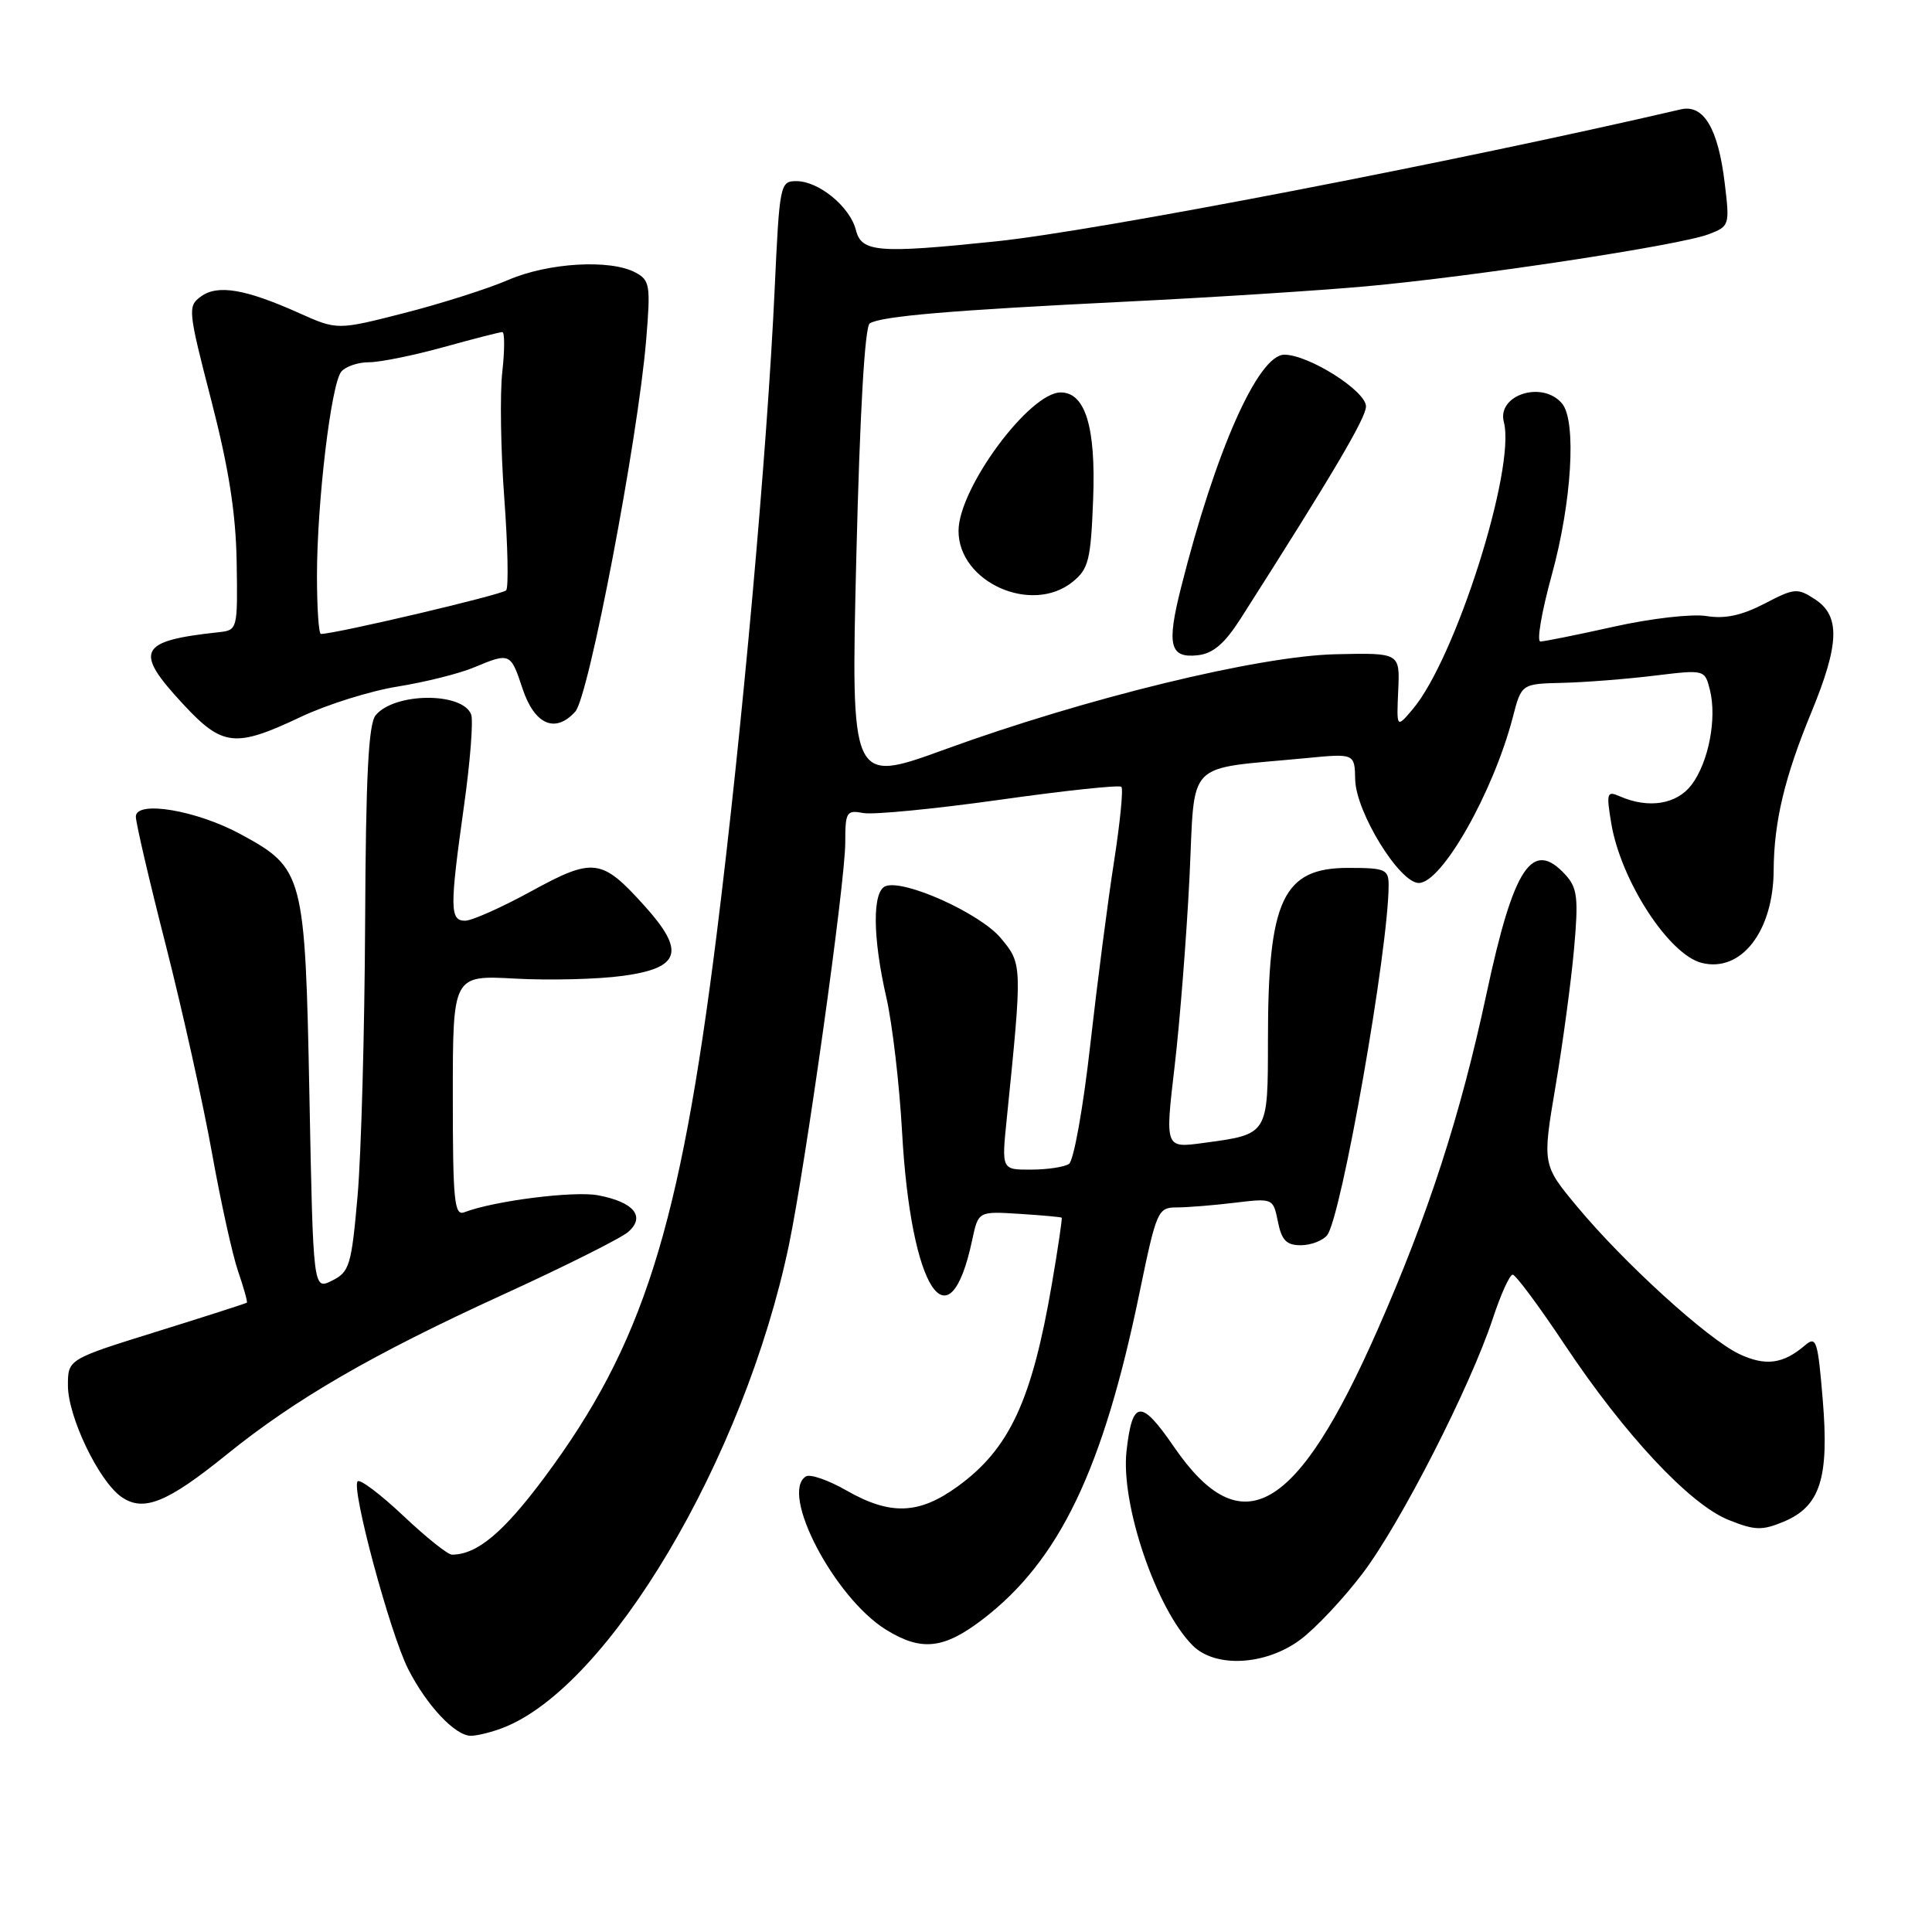 <?xml version="1.0" encoding="UTF-8" standalone="no"?>
<!DOCTYPE svg PUBLIC "-//W3C//DTD SVG 1.1//EN" "http://www.w3.org/Graphics/SVG/1.1/DTD/svg11.dtd" >
<svg xmlns="http://www.w3.org/2000/svg" xmlns:xlink="http://www.w3.org/1999/xlink" version="1.1" viewBox="0 0 256 256">
 <g >
 <path fill="currentColor"
d=" M 66.58 228.97 C 80.62 223.63 98.61 193.30 104.53 165.00 C 106.75 154.34 112.00 116.91 112.00 111.67 C 112.00 107.58 112.16 107.31 114.39 107.73 C 115.70 107.98 123.82 107.19 132.44 105.98 C 141.05 104.76 148.32 103.99 148.59 104.26 C 148.86 104.53 148.42 108.97 147.62 114.13 C 146.81 119.28 145.39 130.25 144.46 138.50 C 143.53 146.78 142.27 153.83 141.64 154.23 C 141.01 154.64 138.75 154.98 136.61 154.98 C 132.71 155.00 132.71 155.00 133.40 148.25 C 135.48 127.77 135.47 127.72 132.59 124.28 C 129.82 121.00 119.79 116.48 117.34 117.42 C 115.57 118.10 115.62 124.20 117.45 132.19 C 118.24 135.66 119.18 143.68 119.53 150.00 C 120.69 170.90 125.76 178.71 128.82 164.31 C 129.63 160.50 129.63 160.50 135.06 160.84 C 138.05 161.03 140.58 161.26 140.68 161.35 C 140.77 161.44 140.20 165.34 139.40 170.01 C 136.74 185.59 133.77 191.98 126.88 196.97 C 121.76 200.68 117.97 200.82 112.15 197.49 C 109.76 196.12 107.35 195.29 106.79 195.63 C 103.28 197.80 110.55 211.70 117.41 215.95 C 122.08 218.83 125.03 218.52 130.16 214.61 C 140.36 206.82 146.16 194.76 151.00 171.25 C 153.24 160.42 153.42 160.00 155.91 159.99 C 157.34 159.99 160.80 159.71 163.60 159.37 C 168.68 158.76 168.70 158.77 169.33 161.88 C 169.82 164.33 170.46 165.00 172.35 165.00 C 173.67 165.00 175.24 164.41 175.84 163.69 C 177.72 161.43 184.00 125.71 184.00 117.28 C 184.00 115.19 183.55 115.00 178.65 115.00 C 169.99 115.00 168.01 119.21 168.01 137.71 C 168.00 150.45 168.10 150.28 159.43 151.45 C 154.37 152.14 154.37 152.14 155.64 141.32 C 156.34 135.37 157.22 124.13 157.61 116.34 C 158.39 100.38 156.80 102.02 173.00 100.46 C 179.50 99.83 179.50 99.83 179.57 103.30 C 179.66 107.60 185.44 117.00 188.00 117.00 C 191.05 117.00 197.85 105.01 200.45 95.06 C 201.60 90.61 201.60 90.61 207.05 90.48 C 210.05 90.41 215.51 89.98 219.20 89.53 C 225.89 88.72 225.89 88.72 226.57 91.41 C 227.52 95.19 226.40 100.99 224.15 103.98 C 222.19 106.58 218.45 107.19 214.64 105.52 C 212.92 104.76 212.83 105.05 213.50 109.10 C 214.77 116.69 221.12 126.49 225.49 127.59 C 230.72 128.90 234.98 123.40 235.02 115.30 C 235.06 108.88 236.47 102.96 240.04 94.32 C 243.74 85.33 243.86 81.61 240.51 79.42 C 238.17 77.88 237.77 77.92 233.80 79.99 C 230.79 81.55 228.57 82.03 226.12 81.63 C 224.19 81.32 218.75 81.94 213.84 83.04 C 208.99 84.12 204.61 85.00 204.11 85.00 C 203.60 85.00 204.28 81.06 205.60 76.25 C 208.27 66.60 208.92 55.82 206.99 53.48 C 204.41 50.38 198.32 52.31 199.27 55.93 C 200.87 62.06 192.84 87.35 187.17 94.00 C 185.05 96.50 185.05 96.50 185.27 91.50 C 185.50 86.50 185.50 86.50 177.00 86.69 C 166.77 86.92 143.87 92.50 125.12 99.33 C 112.74 103.83 112.74 103.83 113.47 73.67 C 113.94 54.63 114.59 43.26 115.25 42.85 C 116.79 41.89 126.04 41.11 149.00 39.98 C 160.28 39.43 174.68 38.51 181.00 37.94 C 195.27 36.65 222.53 32.51 226.37 31.05 C 229.18 29.98 229.21 29.87 228.53 24.23 C 227.66 17.01 225.74 13.79 222.72 14.49 C 193.12 21.38 145.26 30.61 132.00 31.98 C 116.33 33.61 114.15 33.43 113.41 30.48 C 112.63 27.40 108.50 24.00 105.52 24.00 C 103.37 24.00 103.29 24.41 102.65 38.25 C 101.65 59.92 98.34 96.74 94.96 123.81 C 90.08 162.81 85.18 178.24 72.13 195.78 C 66.68 203.10 63.20 206.00 59.88 206.00 C 59.33 206.00 56.43 203.68 53.43 200.84 C 50.43 198.01 47.71 195.96 47.39 196.28 C 46.50 197.17 51.70 216.48 54.09 221.17 C 56.55 226.00 60.31 230.00 62.39 230.00 C 63.20 230.00 65.09 229.54 66.58 228.97 Z  M 172.32 217.25 C 174.34 215.74 178.04 211.80 180.54 208.50 C 185.56 201.89 194.82 183.76 197.81 174.70 C 198.86 171.51 200.04 168.90 200.44 168.90 C 200.83 168.90 203.93 173.07 207.33 178.18 C 215.25 190.09 223.91 199.35 229.05 201.40 C 232.53 202.80 233.48 202.82 236.35 201.63 C 241.20 199.60 242.39 195.86 241.52 185.44 C 240.87 177.59 240.67 176.98 239.15 178.28 C 236.27 180.75 233.92 181.05 230.45 179.41 C 226.27 177.43 215.23 167.39 209.02 159.93 C 204.36 154.33 204.36 154.33 206.12 143.91 C 207.09 138.19 208.19 130.00 208.57 125.72 C 209.17 119.04 209.01 117.67 207.48 115.97 C 203.05 111.08 200.58 114.77 196.96 131.72 C 193.51 147.83 189.25 160.96 182.54 176.20 C 171.81 200.57 164.52 204.76 155.56 191.72 C 151.18 185.34 150.04 185.44 149.27 192.27 C 148.48 199.32 153.20 213.20 158.04 218.04 C 161.05 221.05 167.73 220.68 172.32 217.25 Z  M 30.04 192.73 C 39.15 185.36 49.36 179.45 66.57 171.58 C 74.78 167.83 82.29 164.07 83.25 163.23 C 85.57 161.19 83.98 159.27 79.23 158.38 C 76.03 157.78 65.45 159.12 61.53 160.63 C 60.20 161.14 60.00 159.18 60.00 145.22 C 60.00 129.22 60.00 129.22 68.25 129.67 C 72.79 129.92 79.20 129.76 82.50 129.31 C 90.20 128.27 90.87 126.07 85.34 119.96 C 79.71 113.73 78.63 113.59 70.38 118.10 C 66.46 120.25 62.52 122.00 61.63 122.00 C 59.60 122.00 59.58 120.33 61.49 106.73 C 62.31 100.89 62.73 95.46 62.43 94.67 C 61.28 91.68 52.28 91.75 49.78 94.77 C 48.82 95.93 48.47 102.82 48.38 122.41 C 48.31 136.76 47.86 152.99 47.38 158.47 C 46.57 167.70 46.31 168.54 44.00 169.69 C 41.50 170.94 41.50 170.94 41.00 145.22 C 40.43 115.79 40.24 115.08 31.93 110.56 C 26.06 107.36 18.00 106.01 18.00 108.21 C 18.00 109.03 19.79 116.73 21.99 125.33 C 24.18 133.93 26.92 146.26 28.08 152.73 C 29.24 159.20 30.80 166.28 31.55 168.46 C 32.30 170.64 32.82 172.51 32.71 172.61 C 32.59 172.71 27.21 174.44 20.75 176.45 C 9.00 180.11 9.00 180.11 9.00 183.59 C 9.00 187.72 13.09 196.25 16.08 198.34 C 19.00 200.39 22.13 199.13 30.04 192.73 Z  M 39.82 95.01 C 43.30 93.36 49.10 91.54 52.70 90.97 C 56.30 90.39 60.83 89.26 62.75 88.46 C 67.58 86.44 67.66 86.47 69.24 91.25 C 70.83 96.03 73.58 97.23 76.23 94.29 C 78.02 92.31 84.52 58.24 85.62 45.05 C 86.22 37.80 86.12 37.13 84.20 36.11 C 80.87 34.32 72.61 34.81 67.33 37.10 C 64.67 38.25 58.49 40.22 53.60 41.47 C 44.69 43.75 44.69 43.75 39.60 41.47 C 32.51 38.29 28.83 37.67 26.62 39.29 C 24.85 40.58 24.91 41.11 28.00 53.07 C 30.32 62.07 31.25 67.98 31.36 74.50 C 31.50 83.41 31.47 83.50 29.00 83.77 C 18.32 84.92 17.68 86.23 24.32 93.36 C 29.49 98.92 31.18 99.10 39.82 95.01 Z  M 164.37 82.00 C 176.56 62.89 181.00 55.38 181.00 53.85 C 181.00 51.80 173.41 47.00 170.18 47.00 C 166.71 47.00 161.05 59.77 156.49 77.87 C 154.56 85.51 155.00 87.25 158.74 86.82 C 160.75 86.59 162.28 85.27 164.37 82.00 Z  M 142.14 77.09 C 144.25 75.38 144.54 74.21 144.85 66.07 C 145.21 56.60 143.81 52.00 140.55 52.00 C 136.40 52.00 127.03 64.68 127.01 70.33 C 126.99 77.14 136.71 81.49 142.14 77.09 Z  M 42.00 76.25 C 42.01 66.51 43.87 50.90 45.22 49.25 C 45.78 48.56 47.44 48.00 48.89 48.00 C 50.35 48.00 54.79 47.10 58.76 46.00 C 62.73 44.90 66.24 44.00 66.56 44.00 C 66.88 44.00 66.88 46.36 66.56 49.25 C 66.23 52.14 66.35 59.67 66.82 66.00 C 67.29 72.33 67.40 77.82 67.07 78.22 C 66.59 78.79 44.47 84.00 42.52 84.00 C 42.23 84.00 42.00 80.51 42.00 76.25 Z "/>
</g>
</svg>